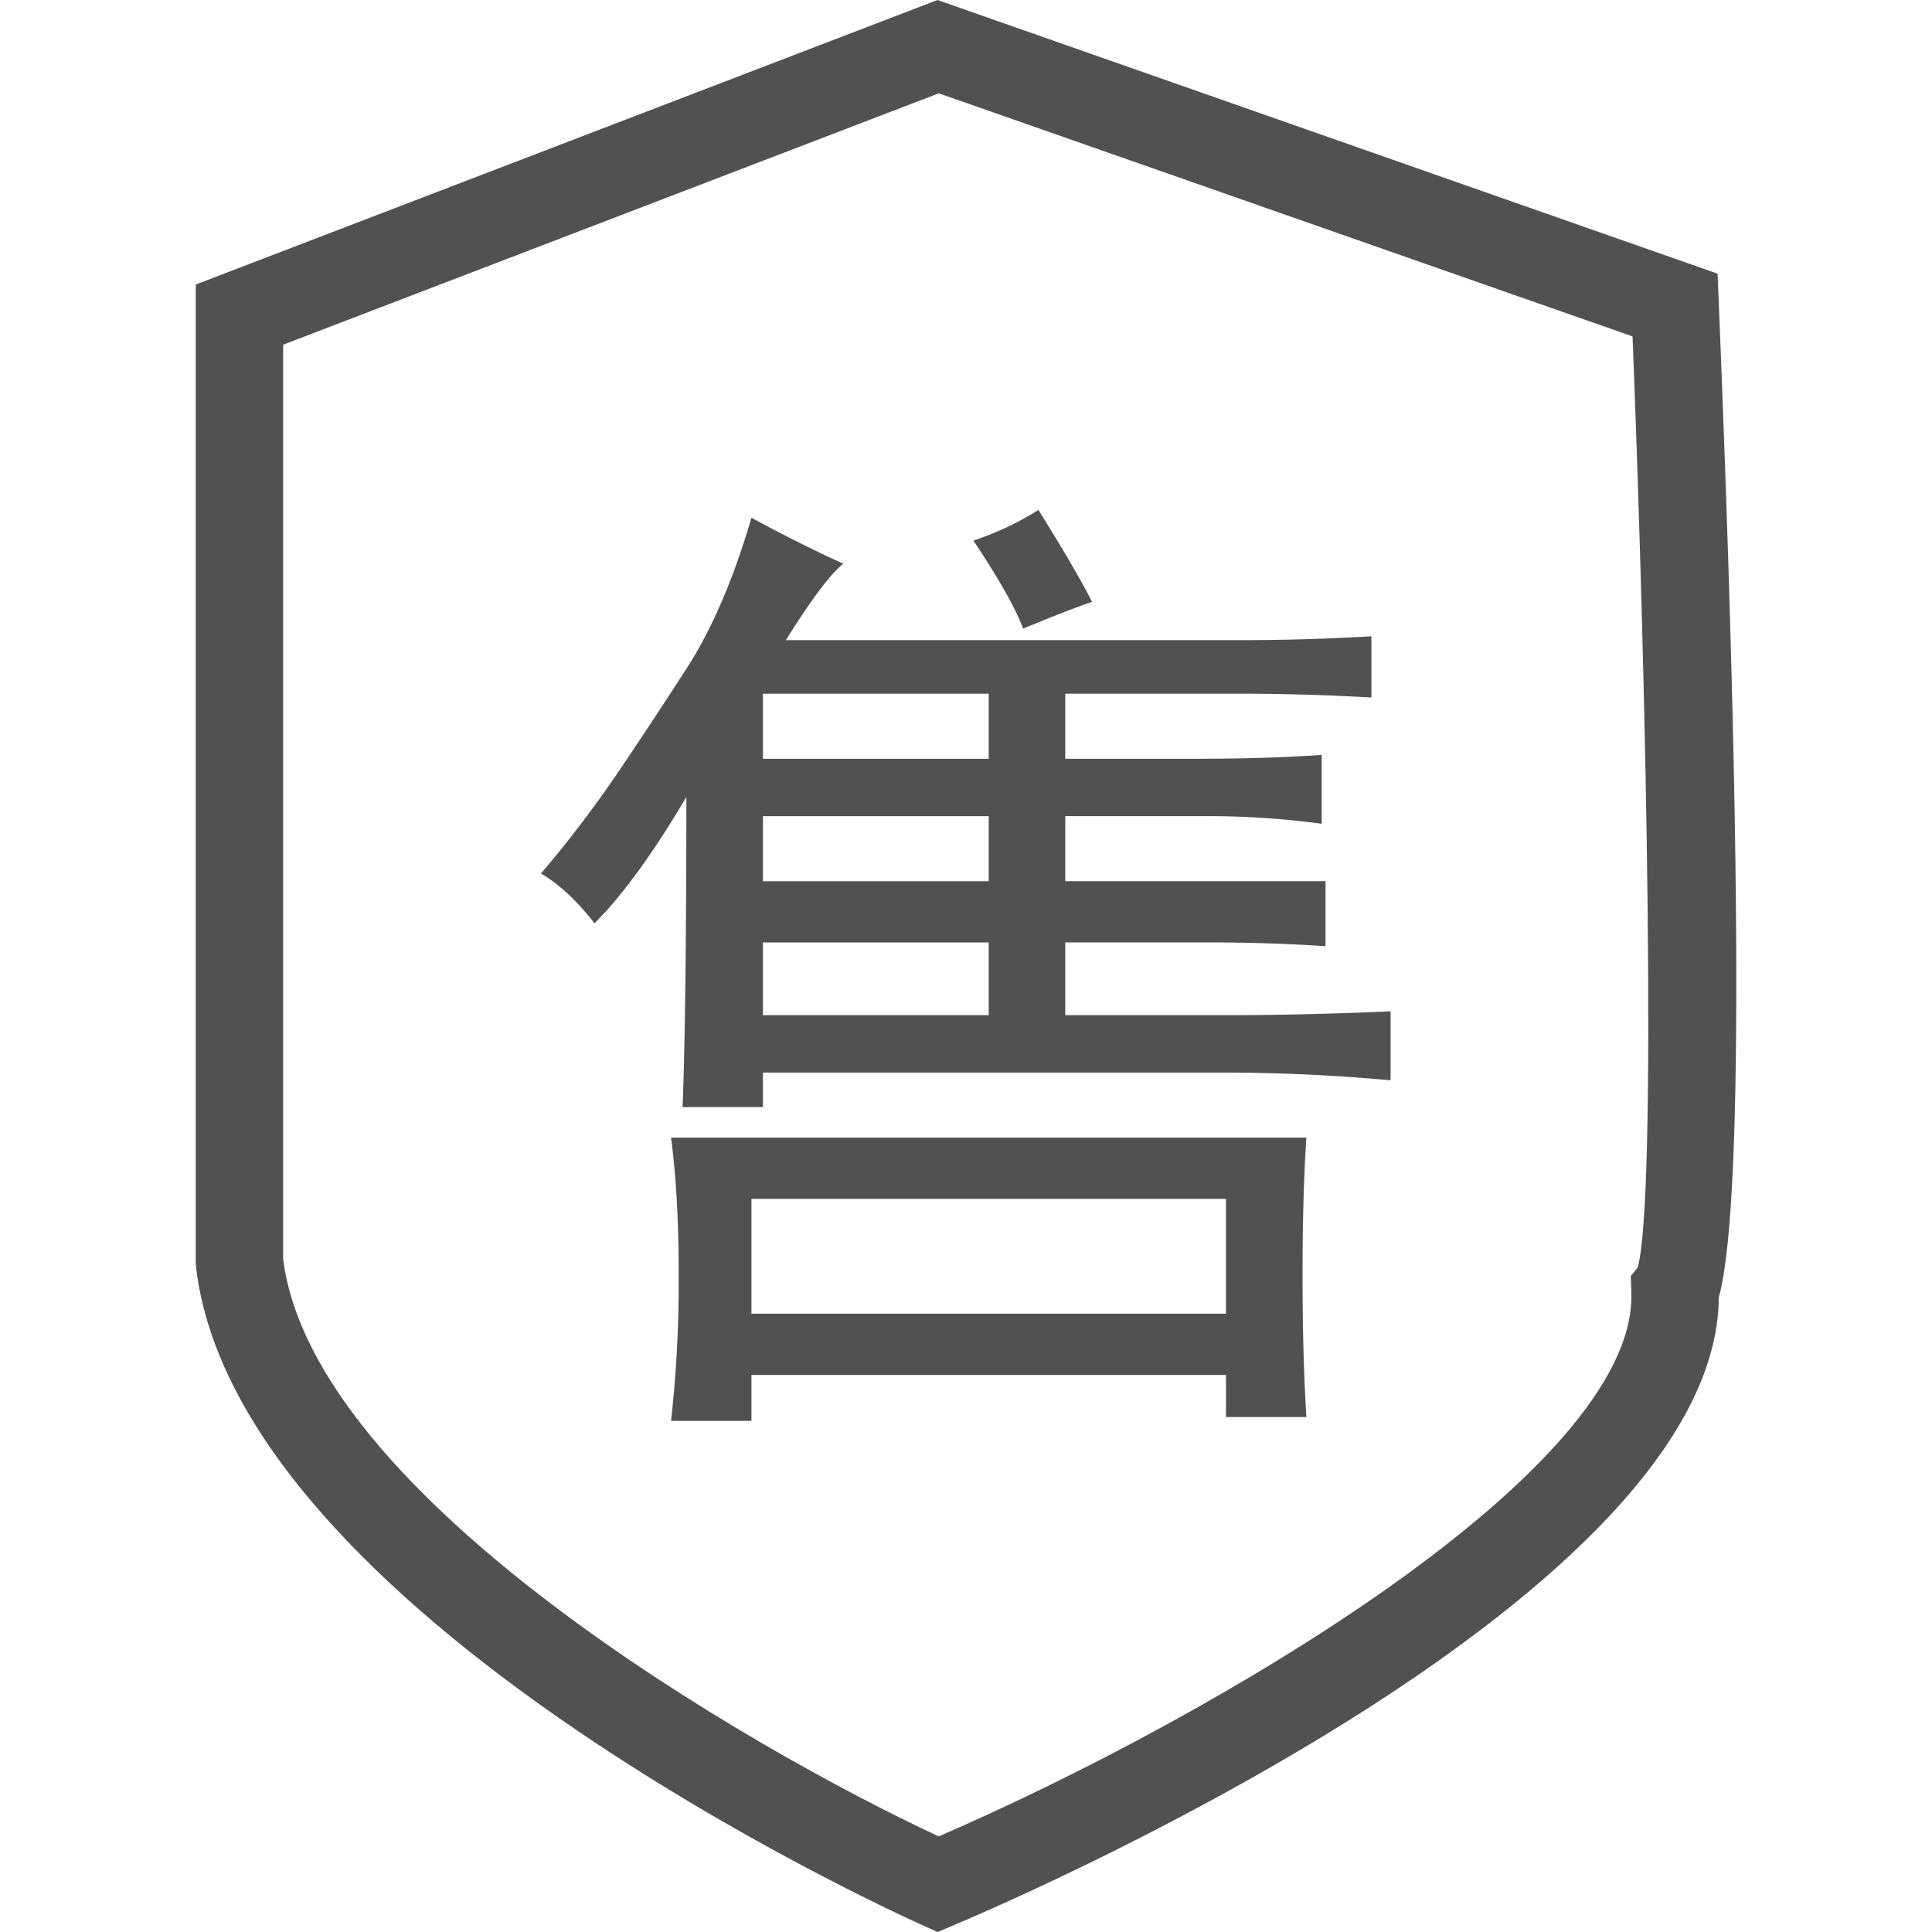 <?xml version="1.0" standalone="no"?><!DOCTYPE svg PUBLIC "-//W3C//DTD SVG 1.1//EN" "http://www.w3.org/Graphics/SVG/1.1/DTD/svg11.dtd"><svg t="1651724988898" class="icon" viewBox="0 0 1024 1024" version="1.1" xmlns="http://www.w3.org/2000/svg" p-id="3022" xmlns:xlink="http://www.w3.org/1999/xlink" width="200" height="200"><defs><style type="text/css">@font-face { font-family: feedback-iconfont; src: url("//at.alicdn.com/t/font_1031158_u69w8yhxdu.woff2?t=1630033759944") format("woff2"), url("//at.alicdn.com/t/font_1031158_u69w8yhxdu.woff?t=1630033759944") format("woff"), url("//at.alicdn.com/t/font_1031158_u69w8yhxdu.ttf?t=1630033759944") format("truetype"); }
</style></defs><path d="M496.938 1024l-9.177-4.146C472.98 1013.21 125.497 855.098 103.916 671.677l-0.155-2.712V150.799L496.89 0l413.467 145.052 0.645 15.713c16.394 401.494 7.564 499.549 0 526.877-1.087 157.108-363.173 314.838-404.804 332.463zM150.088 667.531C166.411 793.894 397.903 926.889 497.535 973.335c147.561-63.952 370.342-194.88 367.116-288.358l-0.299-8.591 3.668-4.577c10.193-36.338 4.78-303.367-2.736-493.503L497.583 49.458 150.088 182.692z" p-id="3023" fill="#515151"></path><path d="M416.532 339.286h241.374q34.485 0 68.971-2.043v32.454q-34.521-1.996-68.971-2.019h-93.299v34.485h71.002q34.473 0 64.92-2.031v36.481a449.876 449.876 0 0 0-62.901-4.039h-73.022v34.473h137.942v34.473c-18.963-1.314-39.91-2.031-62.877-2.031h-75.065v38.572h85.21q40.544 0 87.229-2.031v36.529q-44.63-4.027-87.229-4.063H404.367v18.258h-42.599q1.972-48.669 2.019-164.302-26.384 44.618-48.681 66.916-14.232-18.223-28.403-26.36a617.01 617.01 0 0 0 39.552-51.716q17.231-25.356 37.532-56.807t34.485-80.06q26.288 14.196 48.681 24.341-10.157 8.066-30.423 40.52z m273.852 336.705q0 42.599 2.031 75.065h-42.599v-22.297H398.273v24.329h-42.599a665.571 665.571 0 0 0 4.051-77.096q0-42.587-4.051-73.022h336.741q-2.055 30.435-2.031 73.022z m-40.627 20.314v-60.869H398.273v60.845zM524.039 402.163V367.677H404.367v34.485z m0 64.908v-34.473H404.367v34.473z m0 70.99v-38.548H404.367v38.548z m54.775-219.065q-12.188 4.099-36.517 14.184-6.07-16.203-26.36-46.662a159.379 159.379 0 0 0 34.473-16.215q20.254 32.478 28.403 48.693z" p-id="3024" fill="#515151"></path></svg>